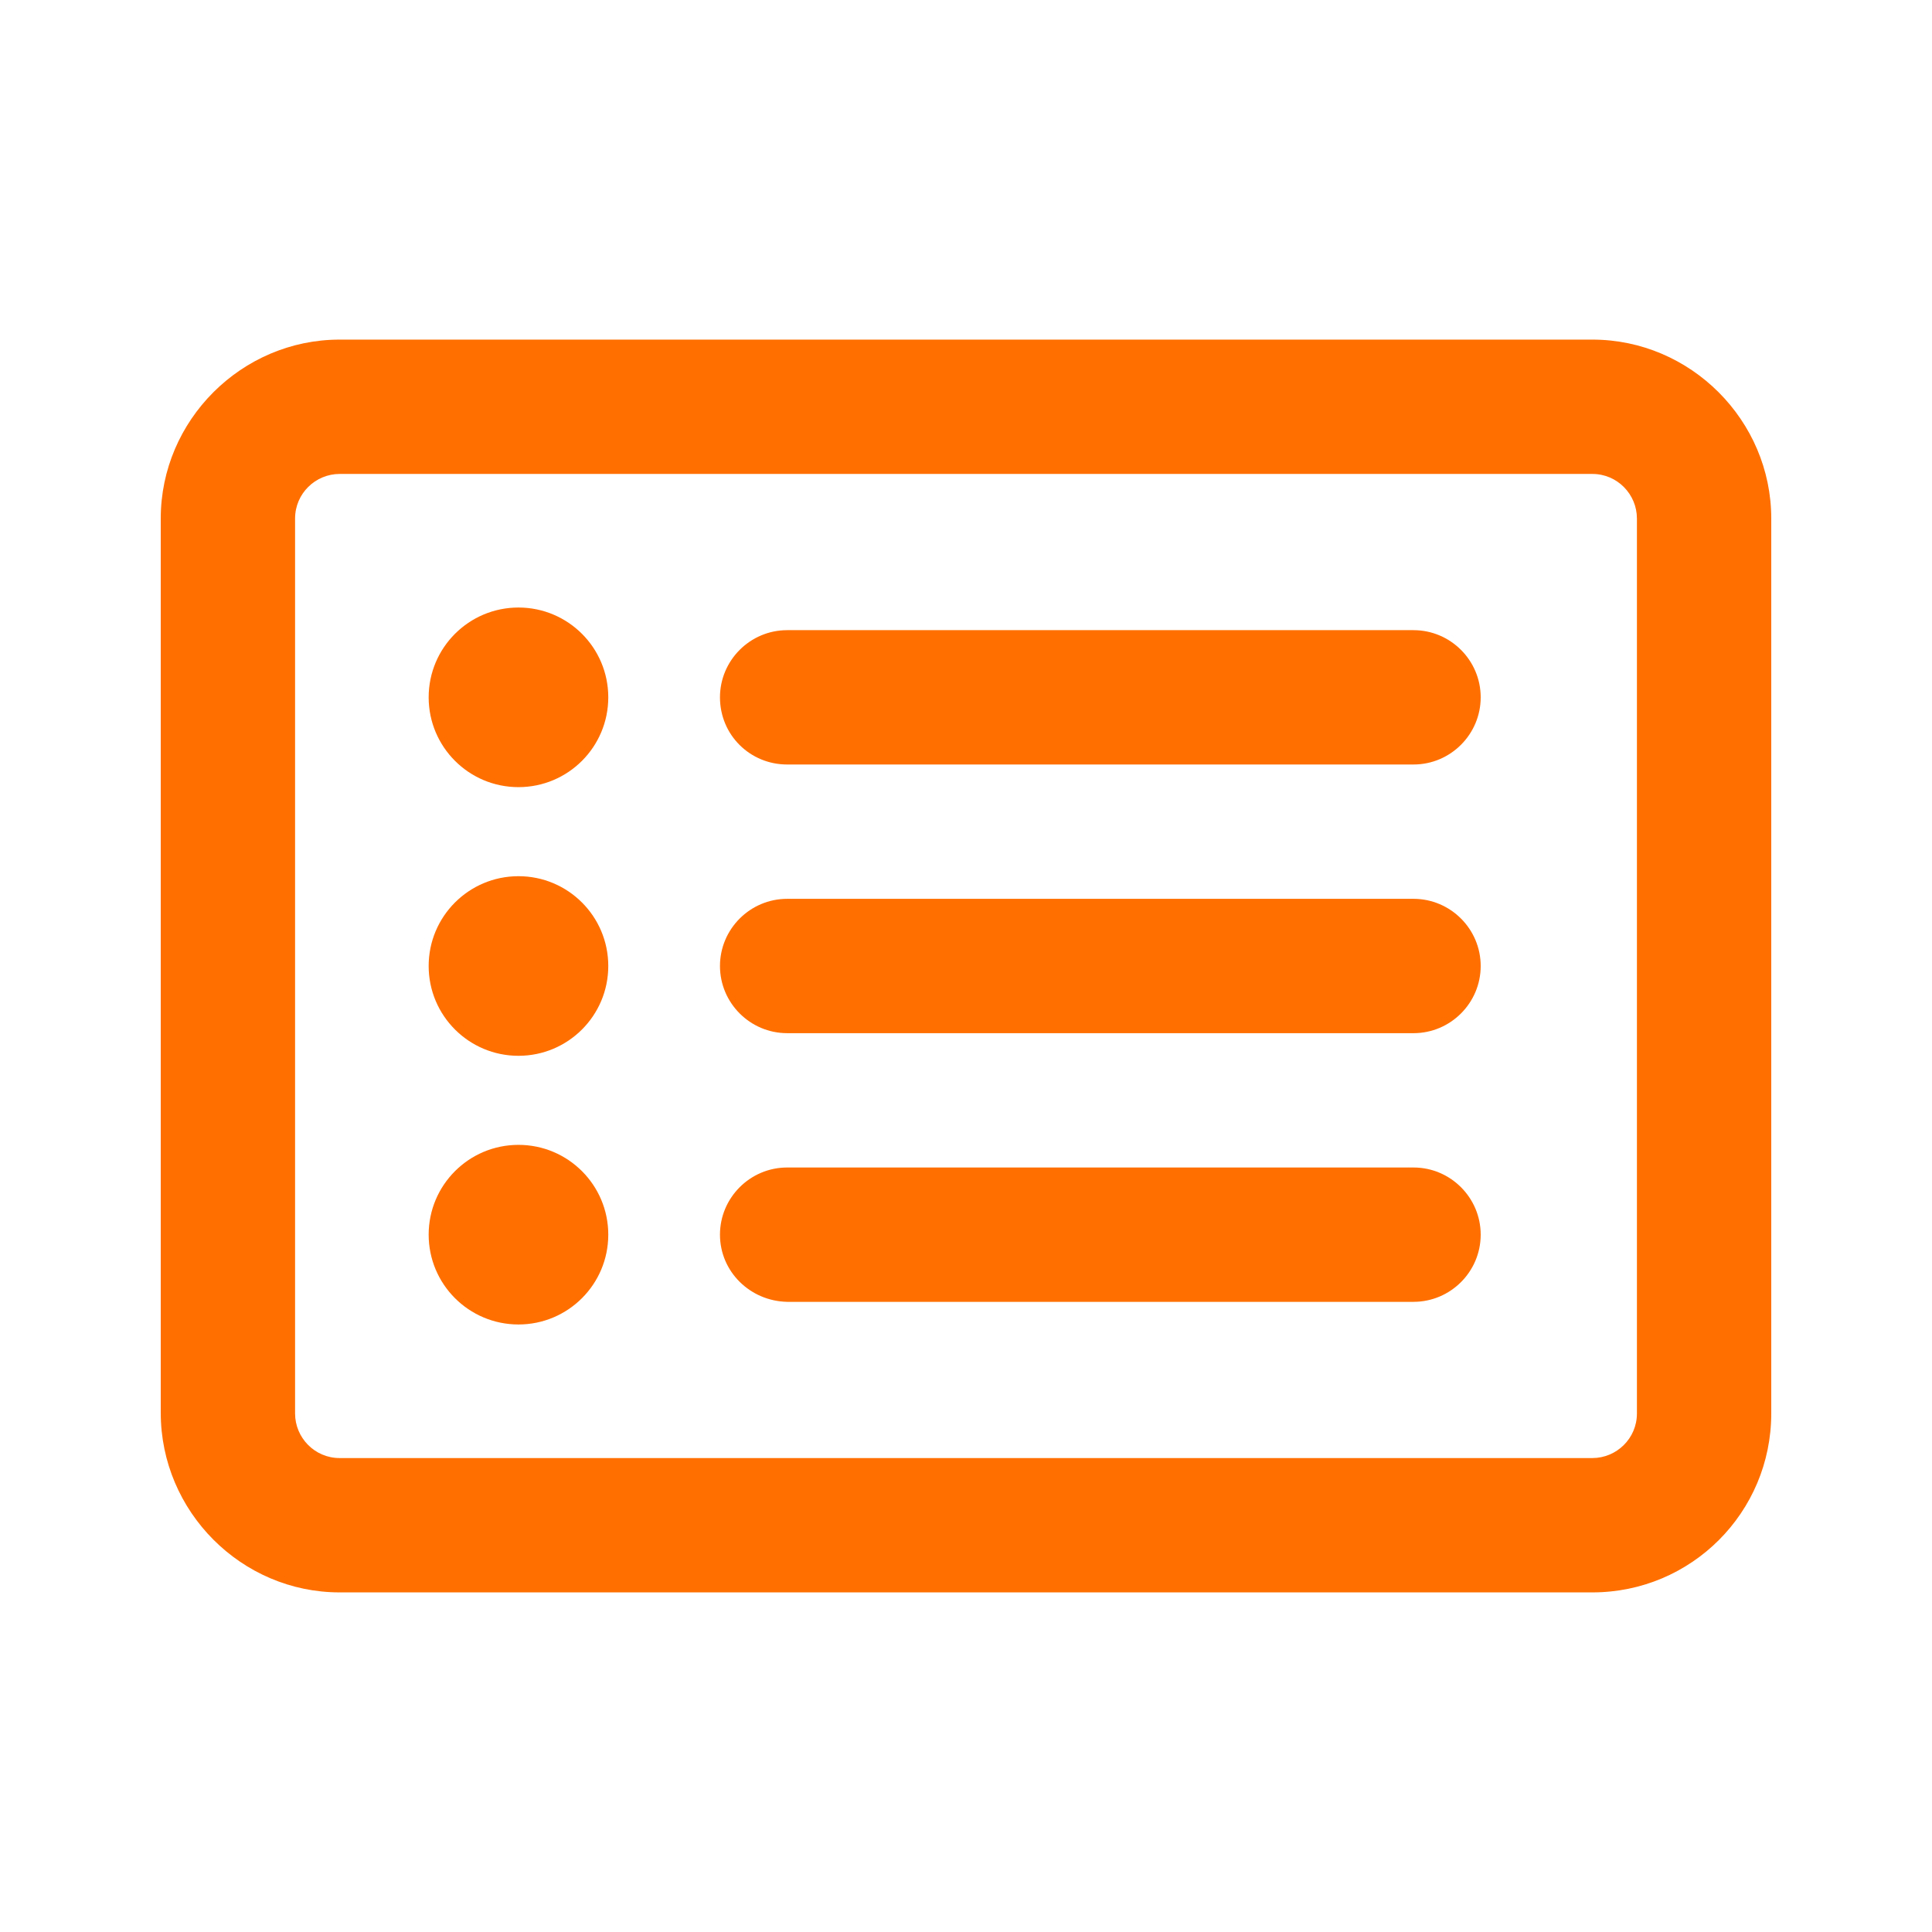 <?xml version="1.0" encoding="utf-8"?>
<!-- Generator: Adobe Illustrator 27.9.0, SVG Export Plug-In . SVG Version: 6.00 Build 0)  -->
<svg version="1.1" id="Layer_1" xmlns="http://www.w3.org/2000/svg" xmlns:xlink="http://www.w3.org/1999/xlink" x="0px" y="0px"
	 viewBox="0 0 256 256" style="enable-background:new 0 0 256 256;" xml:space="preserve">
<style type="text/css">
	.st0{fill:#FF6F00;}
</style>
<path class="st0" d="M211,45H45c-13,0-23.7,10.7-23.7,23.7v118.5C21.3,200.3,32,211,45,211h166c13.1,0,23.7-10.6,23.7-23.7V68.7
	C234.7,55.7,224,45,211,45z M216.9,187.3c0,3.3-2.7,5.9-5.9,5.9H45c-3.3,0-5.9-2.7-5.9-5.9V68.7c0-3.3,2.7-5.9,5.9-5.9h166
	c3.3,0,5.9,2.7,5.9,5.9V187.3z"/>
<circle class="st0" cx="68.7" cy="92.4" r="11.9"/>
<path class="st0" d="M95.4,92.4c0-4.9,4-8.9,8.9-8.9h83c4.9,0,8.9,4,8.9,8.9s-4,8.9-8.9,8.9h-83C99.4,101.3,95.4,97.4,95.4,92.4z"/>
<path class="st0" d="M95.4,128c0-4.9,4-8.9,8.9-8.9h83c4.9,0,8.9,4,8.9,8.9c0,4.9-4,8.9-8.9,8.9h-83C99.4,136.9,95.4,132.9,95.4,128
	z"/>
<path class="st0" d="M95.4,163.6c0-4.9,4-8.9,8.9-8.9h83c4.9,0,8.9,4,8.9,8.9s-4,8.9-8.9,8.9h-83C99.4,172.4,95.4,168.5,95.4,163.6z
	"/>
<circle class="st0" cx="68.7" cy="128" r="11.9"/>
<circle class="st0" cx="68.7" cy="163.6" r="11.9"/>
</svg>

